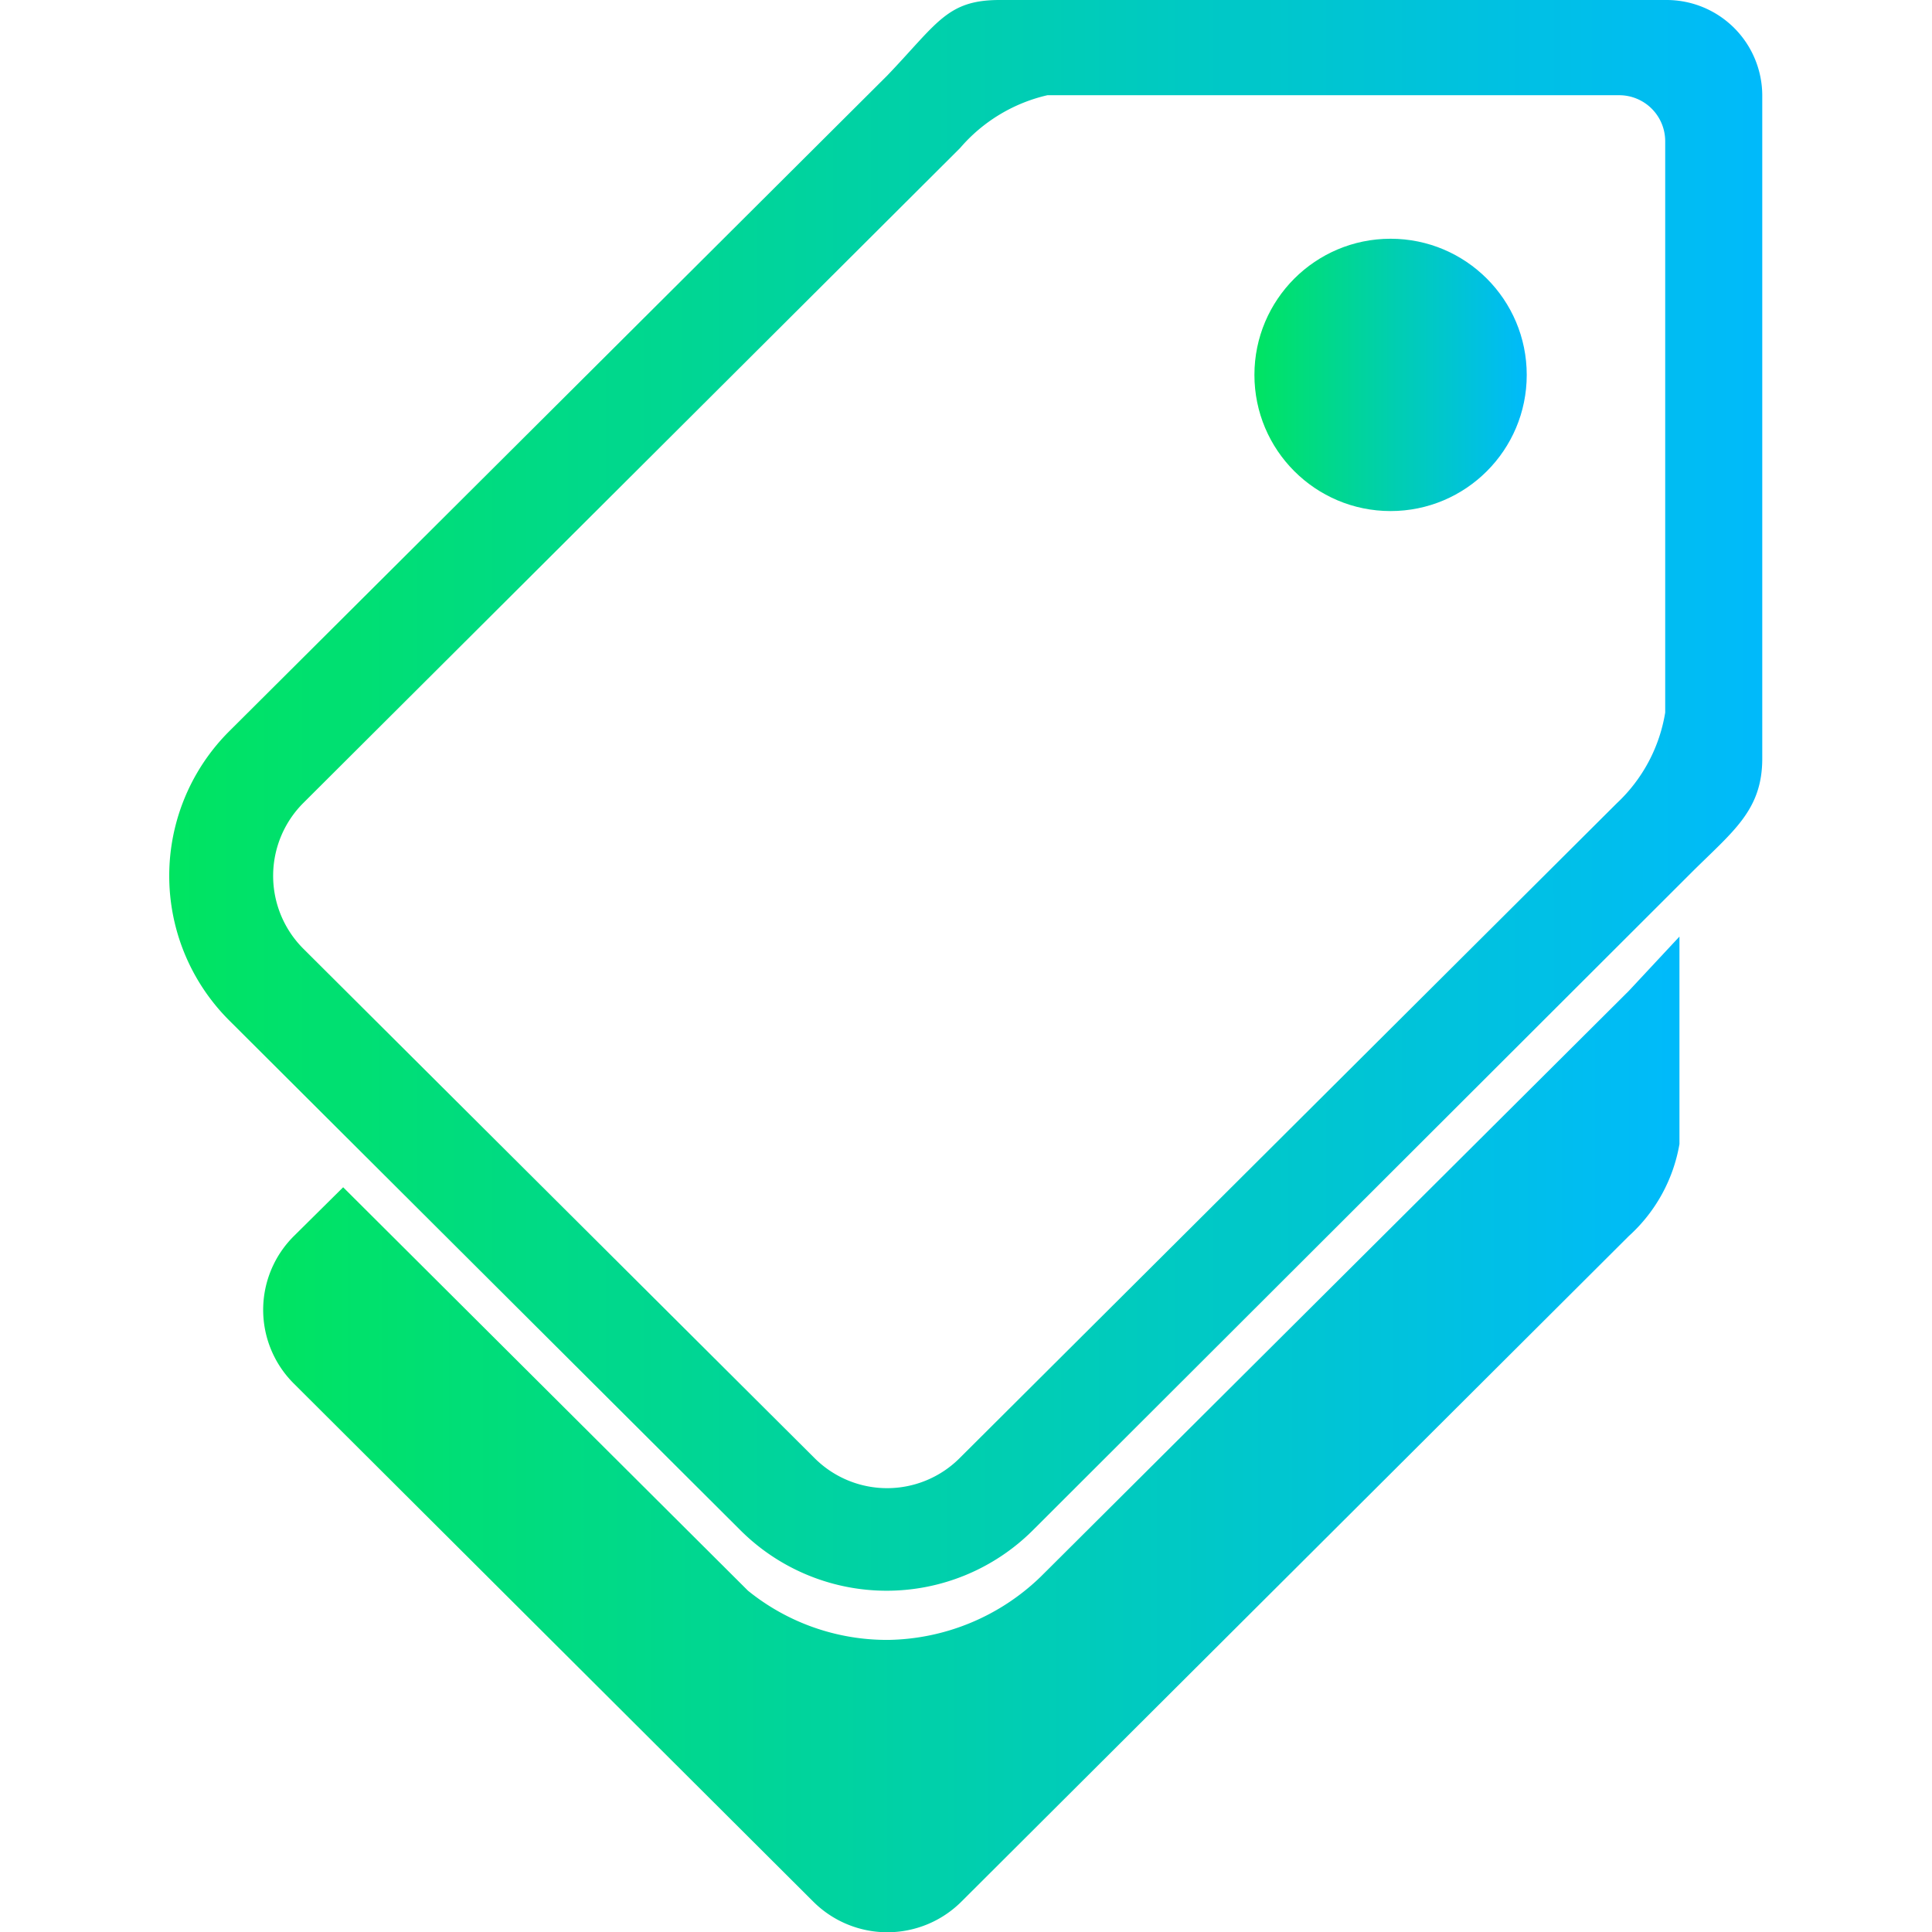 <svg id="Layer_1" data-name="Layer 1" xmlns="http://www.w3.org/2000/svg" xmlns:xlink="http://www.w3.org/1999/xlink" viewBox="0 0 42 42"><defs><style>.cls-1{fill:url(#linear-gradient);}.cls-2{fill:url(#linear-gradient-2);}.cls-3{fill:url(#linear-gradient-3);}</style><linearGradient id="linear-gradient" x1="3.69" y1="17.29" x2="38.31" y2="17.29" gradientUnits="userSpaceOnUse"><stop offset="0" stop-color="#00e461"/><stop offset="1" stop-color="#00bafb"/></linearGradient><linearGradient id="linear-gradient-2" x1="5.73" y1="31.18" x2="36.51" y2="31.18" xlink:href="#linear-gradient"/><linearGradient id="linear-gradient-3" x1="27.26" y1="8.15" x2="33.19" y2="8.15" xlink:href="#linear-gradient"/></defs><path class="cls-1" d="M36.23,0H21.73c-1.14,0-1.35.5-2.44,1.64L5,15.88A4.44,4.44,0,0,0,5,22.2l11.1,11.07a4.5,4.5,0,0,0,6.35,0L36.74,19c.92-.92,1.57-1.37,1.57-2.51V2.07A2.08,2.08,0,0,0,36.23,0ZM35.15,17.46,20.87,31.69a2.23,2.23,0,0,1-3.17,0L6.59,20.62a2.24,2.24,0,0,1,0-3.16L20.87,3.22a3.55,3.55,0,0,1,1.9-1.15H35.2a1,1,0,0,1,1,1V15.49A3.46,3.46,0,0,1,35.15,17.46Z"/><path class="cls-2" d="M22.62,34.28a4.87,4.87,0,0,1-3.3,1.37,4.8,4.8,0,0,1-3.06-1.07l-8.8-8.77L6.39,26.87a2.26,2.26,0,0,0,0,3.21L17.68,41.34a2.28,2.28,0,0,0,3.22,0L35.41,26.87a3.49,3.49,0,0,0,1.1-2V20.36l-1.1,1.18Z"/><circle class="cls-3" cx="30.23" cy="8.15" r="2.96"/></svg>